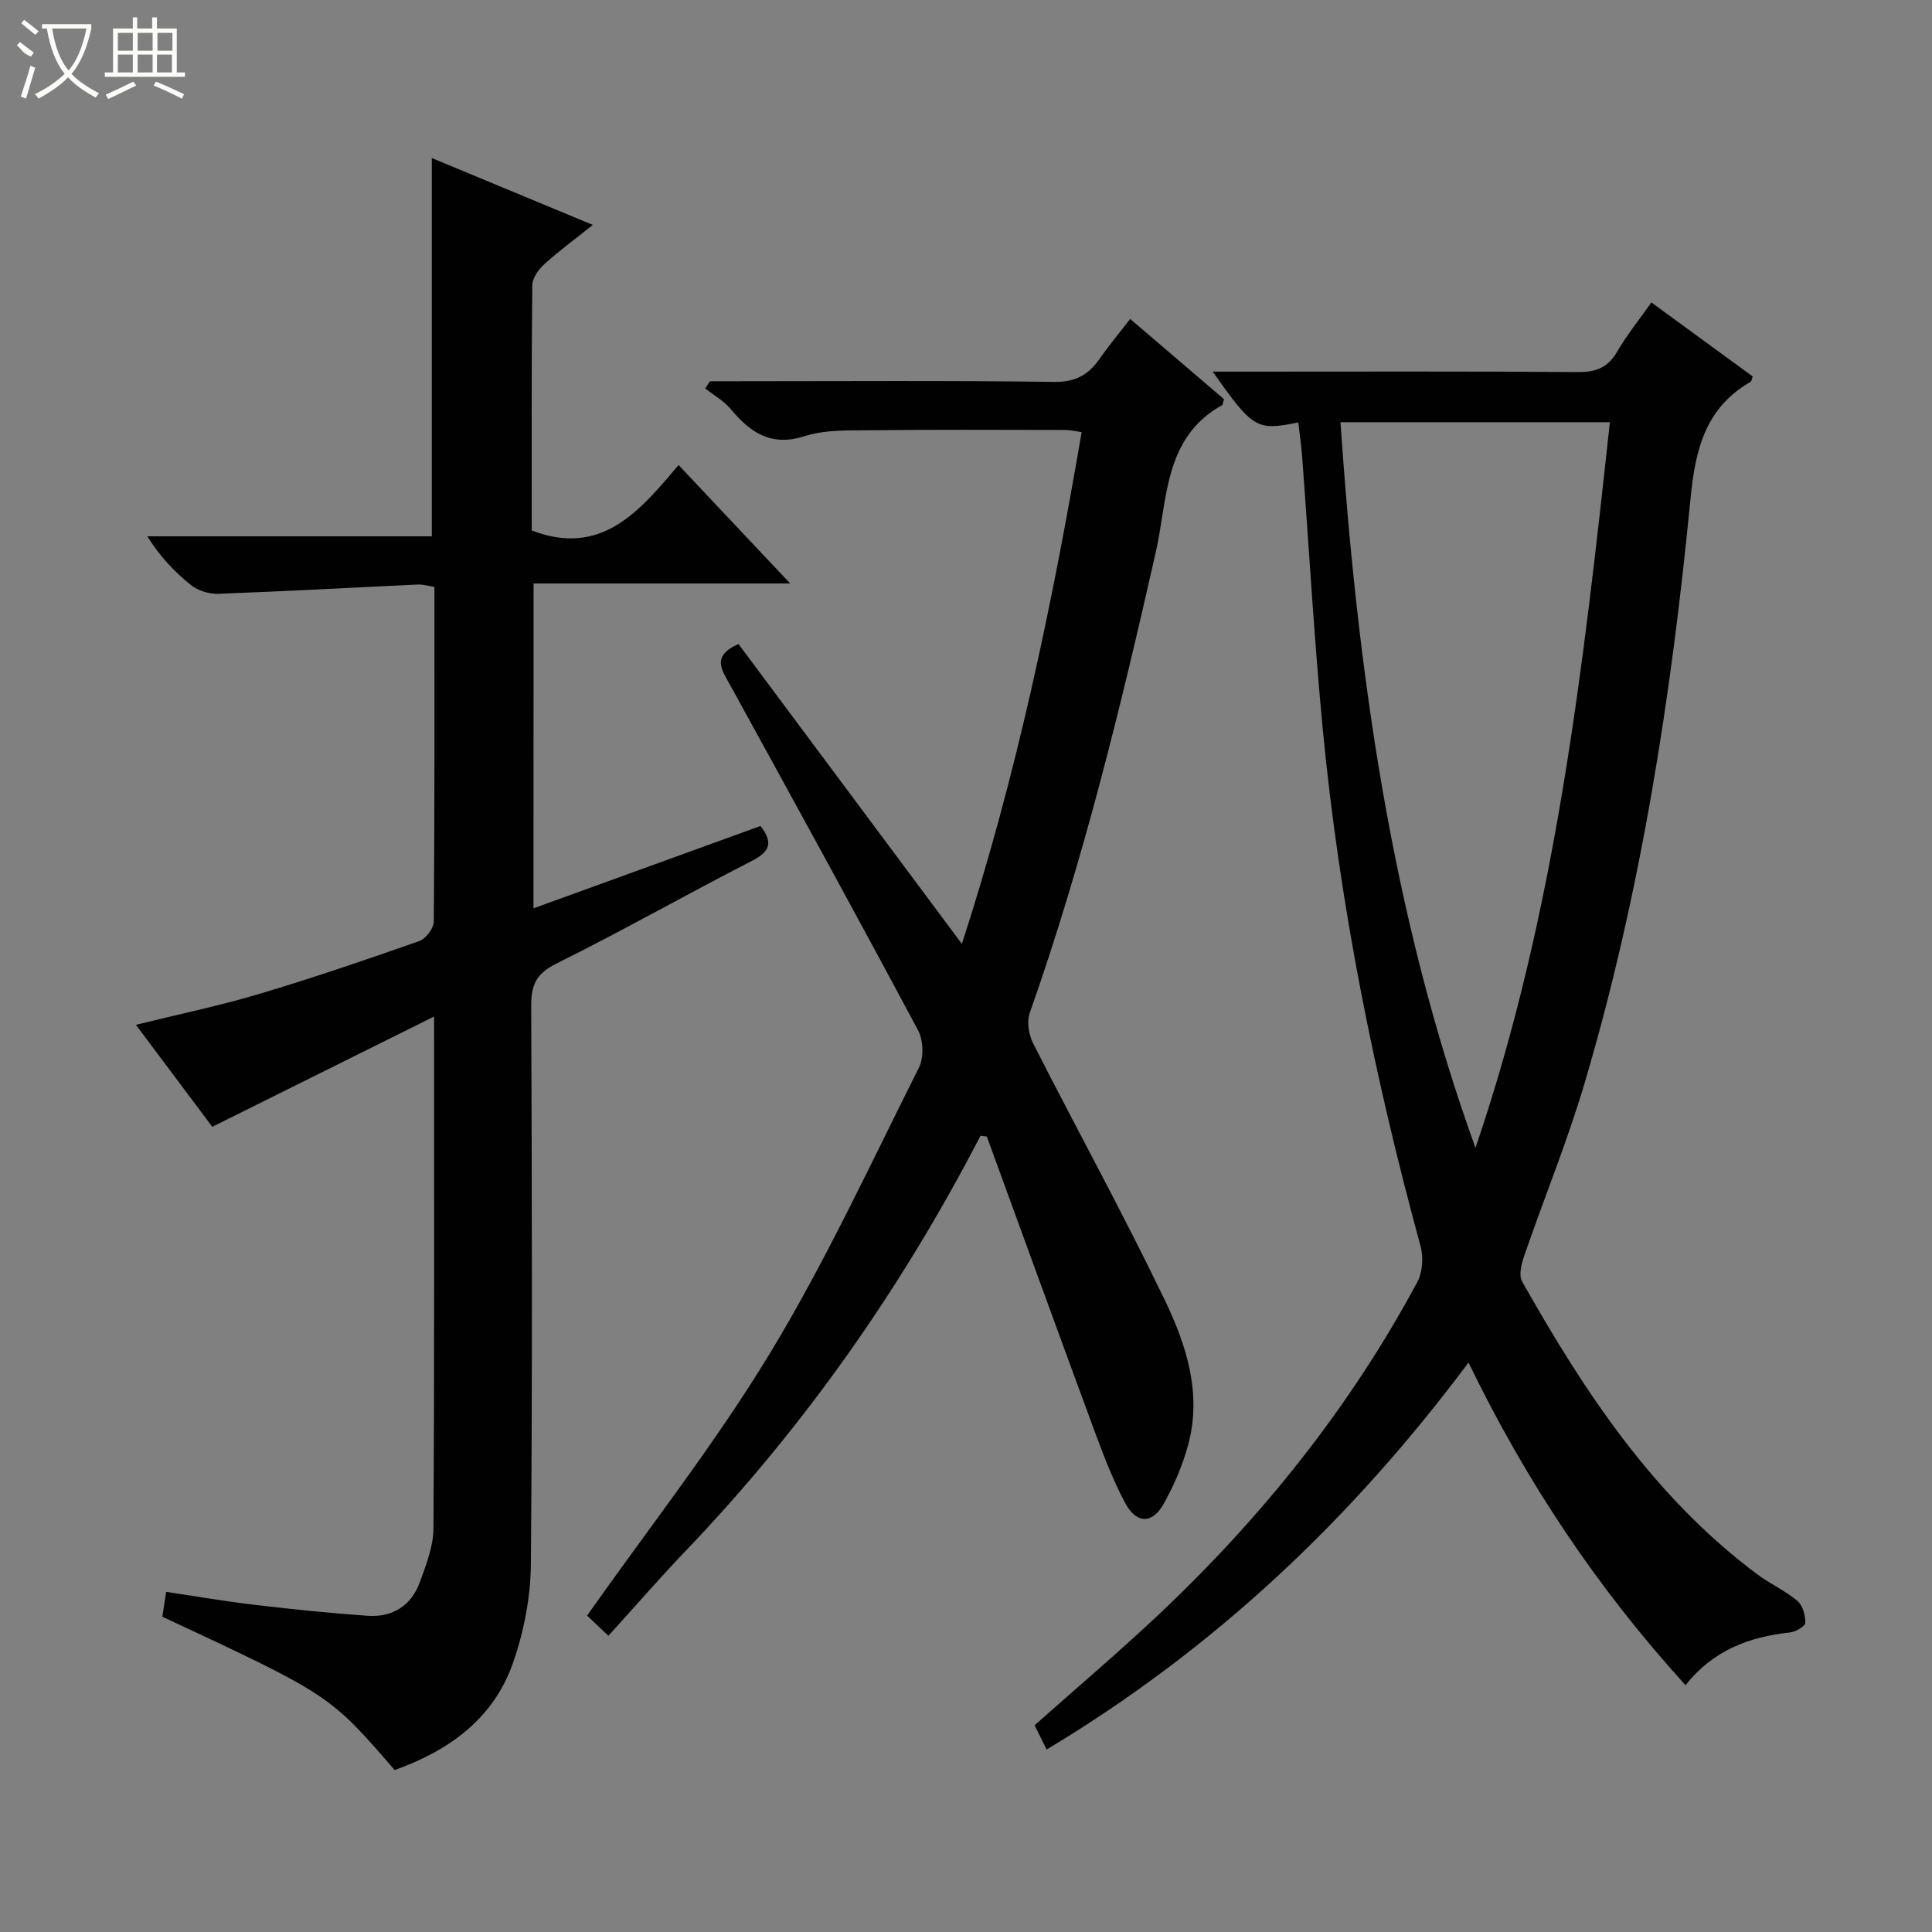 <svg enable-background="new 0 0 400 400" viewBox="0 0 400 400" xmlns="http://www.w3.org/2000/svg"><rect x="0" y="0" width="400" height="400" fill="#808080" stroke="none"/><g fill="#010102"><path d="m110.45 188.06c15.91-5.77 31.35-11.38 47-17.05 2.48 3.2 2.22 5.18-1.71 7.19-13.61 6.98-26.93 14.54-40.62 21.34-4.19 2.08-5.16 4.5-5.14 8.8.15 38.5.27 77-.07 115.5-.06 6.83-1.43 13.93-3.68 20.39-4.04 11.63-13.3 18.23-24.52 22.24-13.45-15.57-13.45-15.57-48.1-31.75.22-1.42.46-2.96.79-5.14 6.33.94 12.32 1.98 18.36 2.69 7.75.91 15.52 1.71 23.3 2.26 5.2.37 9.11-2.08 10.89-7.03 1.28-3.56 2.77-7.32 2.79-11.01.21-34.82.13-69.64.13-106.03-15.63 7.77-30.51 15.17-45.92 22.83-4.85-6.47-10.24-13.67-15.81-21.11 8.97-2.22 17.38-3.96 25.57-6.41 11.13-3.32 22.13-7.08 33.1-10.93 1.35-.48 2.99-2.65 3-4.05.19-22.99.13-45.98.13-69.28-1.25-.19-2.34-.54-3.42-.49-13.77.64-27.54 1.41-41.31 1.92-1.89.07-4.21-.64-5.67-1.81-3.44-2.75-6.48-5.99-9.04-10.09h58.9c0-26.15 0-51.87 0-78.32 10.91 4.53 21.79 9.05 33.34 13.85-3.69 2.94-7.02 5.38-10.05 8.13-1.2 1.09-2.47 2.88-2.49 4.36-.17 16.99-.11 33.99-.11 50.77 14.41 5.52 22.26-3.91 30.4-13.55 7.71 8.18 15.05 15.97 23.11 24.52-18.29 0-35.52 0-53.13 0-.02 22.52-.02 44.59-.02 67.26z"/><path d="m216.69 362.22c-1.04-2.09-1.76-3.55-2.49-5.02 8.74-7.77 17.49-15.18 25.82-23.04 21.33-20.13 39.49-42.8 53.4-68.69 1.09-2.03 1.32-5.13.71-7.39-9.59-35.15-16.79-70.76-20.26-107.04-1.8-18.85-2.86-37.78-4.29-56.67-.17-2.31-.52-4.6-.78-6.91-8.65 1.75-9.36 1.34-17.72-10.52h5.64c23.33 0 46.67-.09 70 .09 3.78.03 6.2-.96 8.11-4.25 1.99-3.42 4.51-6.53 7.07-10.16 7.18 5.25 14.1 10.3 20.98 15.32-.22.58-.24 1-.43 1.11-9.41 5.39-11.46 14.08-12.45 24.22-3.97 40.87-10.23 81.4-21.89 120.87-3.57 12.08-8.38 23.79-12.49 35.72-.59 1.71-1.24 4.12-.49 5.44 12.89 22.88 27.25 44.64 48.7 60.65 2.66 1.98 5.78 3.38 8.3 5.5 1.1.92 1.67 3 1.64 4.53-.02.72-1.99 1.87-3.17 2-8.39.92-15.85 3.62-21.63 10.92-18.19-20.01-32.9-41.95-44.93-66.8-24.23 32.45-52.65 59.31-87.35 80.12zm116.62-274.81c-19.22 0-37.43 0-55.78 0 3.52 51.43 10.45 101.78 27.95 150.24 16.64-48.76 22.29-99.33 27.83-150.24z"/><path d="m203 235.15c-16.32 31.52-36.48 60.28-61.02 85.92-5.4 5.64-10.52 11.55-16.02 17.6-2.52-2.39-3.78-3.59-4.41-4.18 12.88-18.28 26.5-35.58 37.83-54.26 11.51-18.98 20.87-39.28 30.86-59.16 1.05-2.08.95-5.68-.16-7.75-12.76-23.88-25.79-47.62-38.83-71.34-1.76-3.2-4.09-6.12 1.65-8.64 15.14 20.32 30.4 40.8 46.25 62.08 11.34-34.94 18.68-70.13 24.79-105.96-1.29-.17-2.37-.44-3.45-.44-13.5-.02-26.99-.09-40.49.06-4.47.05-9.2-.12-13.36 1.21-6.98 2.24-11.26-.69-15.35-5.59-1.42-1.71-3.5-2.87-5.28-4.27.33-.5.66-1 .98-1.5h4.77c22.16 0 44.32-.17 66.48.14 4.45.06 7.11-1.47 9.44-4.81 1.88-2.7 4-5.23 6.31-8.23 6.75 5.77 13.14 11.24 19.42 16.61-.2.67-.2 1.14-.39 1.24-12.08 6.73-11.25 19.48-13.72 30.4-7.28 32.22-15.1 64.26-26.11 95.46-.64 1.81-.19 4.5.72 6.3 9.03 17.76 18.64 35.24 27.28 53.19 4.45 9.26 7.68 19.32 4.81 29.9-1.16 4.27-2.95 8.48-5.14 12.33-2.35 4.13-5.62 4.01-7.91-.29-2.4-4.52-4.29-9.34-6.07-14.16-7.59-20.54-15.05-41.13-22.57-61.7-.42-.05-.86-.1-1.31-.16z"/></g><path d="m6.4 11.7c-2-.8-1.9-1.6-2.9-2.3l.6-.7c.9.7 1.9 1.4 2.9 2.2zm-2.1 8.3c.7-2.1 1.4-4.2 2-6.4.2.1.6.3 1 .4-.7 2.3-1.3 4.4-1.9 6.4zm3-12.8c-1.1-.9-2.1-1.7-2.9-2.4l.6-.7c1 .8 2 1.5 3 2.4zm1.4-1.3v-.9h10.2v.9c-.9 4.2-2.3 7.3-4.1 9.4 1.3 1.4 3.2 2.7 5.7 4-.2.2-.4.5-.7.9-2.5-1.4-4.4-2.7-5.7-4.2-1.4 1.5-3.5 3-6.1 4.4 0 0 0 0-.1-.1-.3-.4-.5-.7-.7-.8 2.7-1.3 4.7-2.8 6.2-4.2-1.8-2.2-3-5.3-3.7-9.4zm9.2 0h-7.1c.6 3.8 1.7 6.7 3.4 8.7 1.7-2 2.9-4.8 3.7-8.7z" fill="#fbfcfa"/><path d="m31.6 3.6h.9v2.3h4.1v9.1h1.7v.9h-16.6v-.9h1.7v-9.1h4.1v-2.3h.9v2.3h3.1v-2.3zm-4 13.3.6.8c-1.9.9-3.8 1.9-5.8 2.8-.2-.3-.3-.6-.5-.9 2-.9 3.9-1.8 5.7-2.7zm-3.2-10.1v3.7h3.1v-3.7zm0 4.5v3.7h3.1v-3.7zm4.1-4.5v3.7h3.1v-3.7zm0 4.5v3.7h3.1v-3.7zm9.1 9.1c-2.1-1.1-4.1-2-5.8-2.7l.5-.8c2.2.9 4.1 1.8 5.8 2.6l-.4.9zm-1.9-13.6h-3.1v3.7h3.1zm-3.2 4.5v3.7h3.1v-3.7z" fill="#fbfcfa"/></svg>